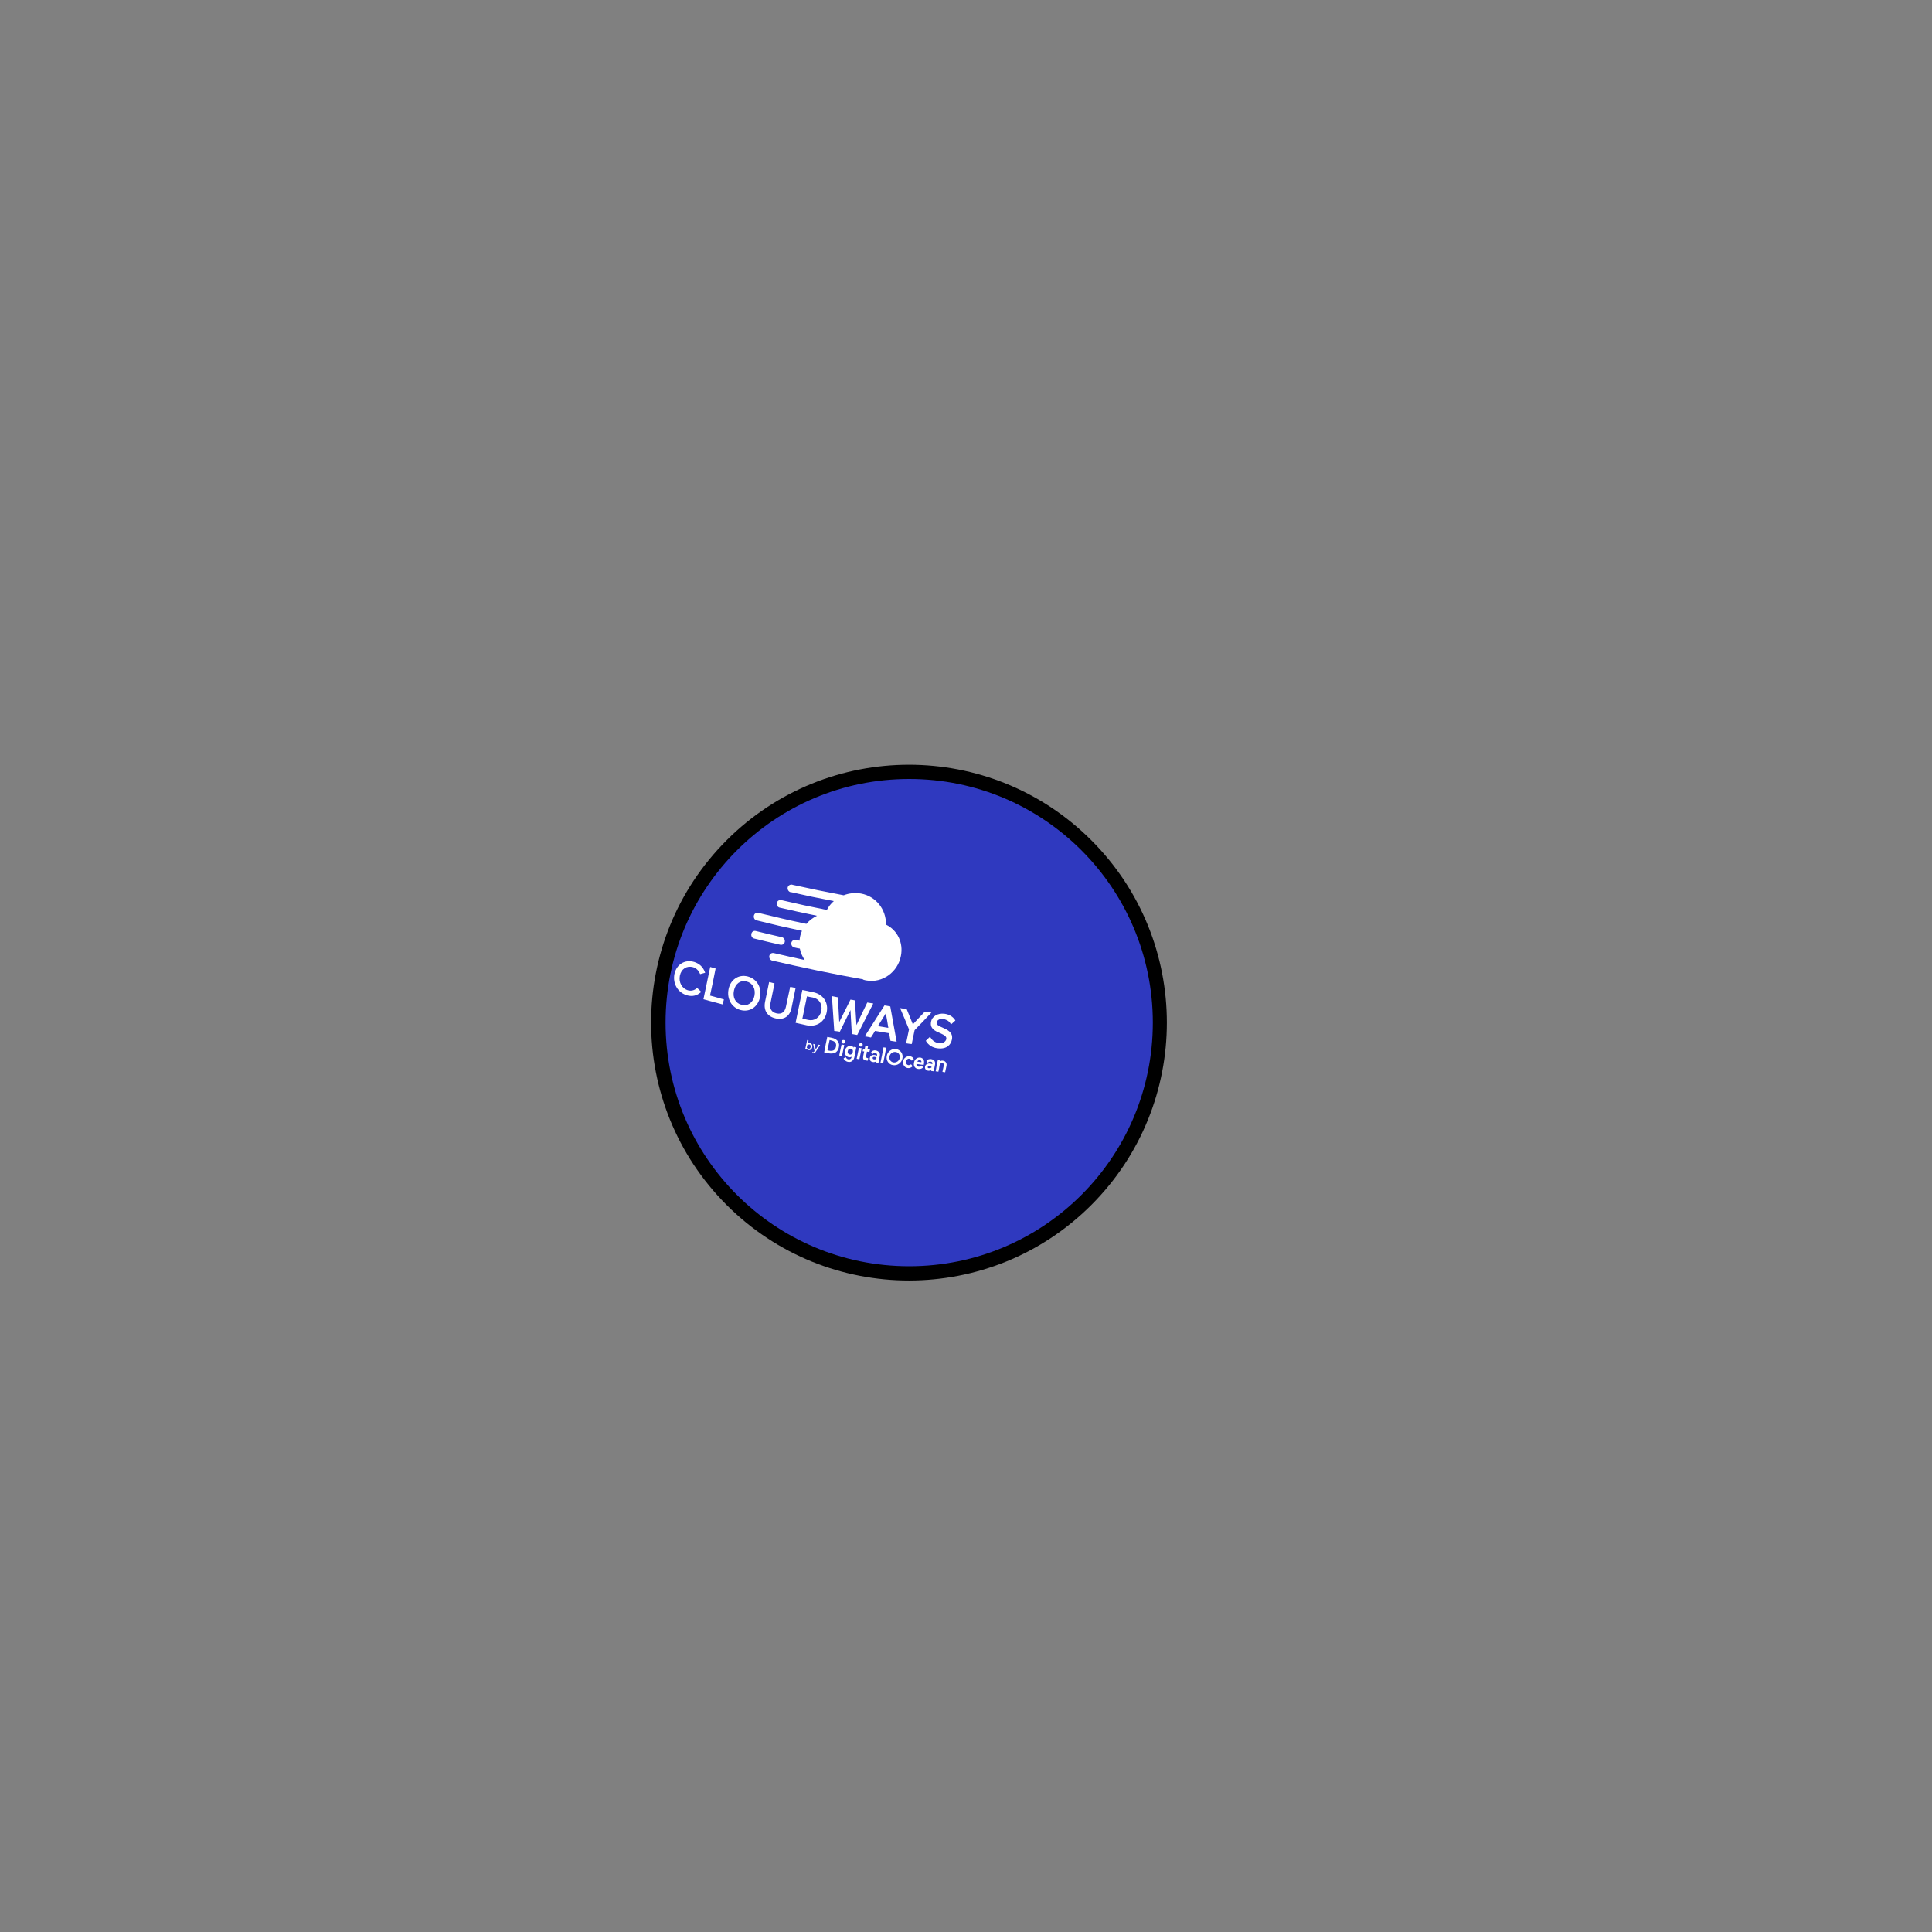<svg version="1.1" id="wapuugotchi_svg__item" viewBox="0 0 1e3 1e3" xmlns="http://www.w3.org/2000/svg">
    <rect x="0" y="0" width="1e3" height="1e3" fill="#808080" stroke="none"/>
    <g class="Body--group">
        <ellipse transform="matrix(.707 -.707 .707 .707 -236.44 487.81)" cx="470.6" cy="529.3" rx="133.5" ry="133.5"/>
        <circle cx="470.6" cy="529.3" r="126.1" fill="#2F39BF"/>
        <path d="m360.5 511.6c-1.1 1-2.8 1.4-4.3 1-3.2-0.9-5-4.1-4.3-7.6s3.6-5.3 6.8-4.4c1.5 0.4 2.9 1.7 3.5 3.2l0.2 0.4c1.1-0.3 1.6-0.4 2.6-0.7-0.1-0.2-0.1-0.3-0.2-0.5-1-2.6-2.9-4.3-5.5-5.1-4.8-1.4-9.1 1.2-10.2 6.2-1 5 1.7 9.7 6.6 11.1 2.6 0.7 4.9 0.2 6.9-1.5 0.1-0.1 0.2-0.2 0.4-0.3-0.8-0.8-1.3-1.2-2.1-2-0.2 0-0.3 0-0.4 0.2z" fill="#fff"/>
        <path d="m370.4 501.3c-1.1-0.3-1.7-0.5-2.8-0.8-1.4 6.7-2.1 10-3.5 16.7 4 1.1 6 1.7 10 2.7 0.2-1.1 0.3-1.6 0.6-2.6-2.9-0.8-4.3-1.2-7.2-2 1.2-5.5 1.8-8.3 2.9-14z" fill="#fff"/>
        <path d="m387 505.4c-4.7-1.2-8.9 1.6-9.9 6.6s1.6 9.6 6.3 10.8 8.9-1.6 10-6.7c1-5-1.7-9.5-6.4-10.7zm-3.1 14.7c-3.2-0.8-4.8-3.8-4-7.4 0.7-3.6 3.4-5.5 6.5-4.7 3.2 0.8 4.8 3.8 4.1 7.4s-3.5 5.5-6.6 4.7z" fill="#fff"/>
        <path d="m406.8 521.1c-0.6 2.8-2.3 4-4.9 3.4s-3.7-2.5-3.1-5.3c0.8-4.1 1.3-6.1 2.1-10.2-1.1-0.3-1.7-0.4-2.8-0.7-0.8 4.1-1.3 6.1-2.1 10.2-0.9 4.4 1.1 7.6 5.4 8.6s7.4-1 8.3-5.4c0.8-4.1 1.3-6.2 2.1-10.3-1.1-0.3-1.7-0.4-2.8-0.6-0.9 4.2-1.3 6.2-2.2 10.3z" fill="#fff"/>
        <path d="m427.9 523.9c1-5-1.8-9.2-6.8-10.3-2.3-0.5-3.5-0.7-5.8-1.2l-3.5 17c2.3 0.5 3.5 0.8 5.8 1.3 5.1 1 9.3-1.8 10.3-6.8zm-9.6 4c-1.2-0.3-1.8-0.4-3-0.6 1-4.7 1.4-7 2.4-11.6 1.2 0.3 1.8 0.4 3 0.6 3.4 0.7 5.1 3.5 4.4 7-0.8 3.4-3.5 5.3-6.8 4.6z" fill="#fff"/>
        <path d="m434.7 534c2.2-4.5 3.3-6.7 5.5-11.2 0.3 5 0.4 7.4 0.7 12.4 1.1 0.2 1.7 0.3 2.8 0.5 3.3-6.5 5-9.8 8.3-16.3-1.3-0.2-1.9-0.3-3.1-0.5-2.3 4.7-3.4 7-5.6 11.7-0.3-5.1-0.5-7.7-0.8-12.8-0.9-0.2-1.4-0.3-2.3-0.4l-5.8 11.6c-0.3-5.1-0.4-7.7-0.7-12.8-1.2-0.2-1.9-0.4-3.1-0.6 0.5 7.2 0.7 10.8 1.2 18 1.2 0.1 1.7 0.2 2.9 0.4z" fill="#fff"/>
        <path d="m460.9 538.7c1.3 0.2 1.9 0.3 3.2 0.5-1.3-7.3-2-11-3.3-18.3-1.2-0.2-1.8-0.3-3-0.5-4.1 6.4-6.1 9.6-10.2 16 1.3 0.2 1.9 0.3 3.2 0.6 0.9-1.4 1.3-2 2.1-3.4 2.9 0.5 4.4 0.7 7.3 1.2 0.3 1.6 0.4 2.4 0.7 3.9zm-1.1-6.7c-2.2-0.4-3.3-0.5-5.4-0.9 1.7-2.7 2.5-4 4.1-6.6 0.6 3 0.8 4.5 1.3 7.5z" fill="#fff"/>
        <path d="m471.9 540.4c0.6-2.9 0.9-4.3 1.5-7.2 3.5-3.6 5.2-5.4 8.7-9.1-1.4-0.2-2-0.3-3.4-0.5-2.5 2.6-3.7 3.9-6.2 6.6-1.3-3.2-1.9-4.8-3.2-7.9-1.4-0.2-2-0.3-3.4-0.5 1.9 4.4 2.8 6.6 4.6 11-0.6 2.9-0.9 4.3-1.5 7.2 1.2 0.2 1.8 0.3 2.9 0.4z" fill="#fff"/>
        <path d="m485.9 539.9c-2.5-0.3-3.8-2.1-4.2-2.8-0.1-0.2-0.2-0.3-0.3-0.5-0.9 0.8-1.3 1.2-2.2 2.1 0.1 0.1 0.1 0.2 0.2 0.3 1.2 2 3.3 3.3 5.9 3.6 4.7 0.6 6.9-1.9 7.4-4.5 0.8-3.8-2.4-5.1-4.8-6.2-2.1-0.9-3.3-1.5-3.1-2.7 0.3-1.3 1.6-2 3.3-1.8 1.2 0.2 2.9 0.7 3.9 2.4 0.1 0.2 0.2 0.3 0.3 0.4 0.9-0.8 1.3-1.2 2.2-2-0.1-0.1-0.1-0.2-0.2-0.3-1.2-1.8-3.1-2.9-5.5-3.2-3.4-0.4-6.4 1.3-6.9 4.2-0.7 3.5 2.2 4.8 4.6 5.8 2.2 1 3.6 1.7 3.3 3.2-0.4 1.2-1.5 2.3-3.9 2z" fill="#fff"/>
        <path d="m419.2 539.9c-0.4-0.1-0.7 0-1 0.2 0.1-0.6 0.2-0.9 0.3-1.6-0.3-0.1-0.4-0.1-0.7-0.2-0.4 1.9-0.6 2.8-1 4.7 0.3 0.1 0.4 0.1 0.7 0.2 0-0.1 0-0.2 0.1-0.3 0.2 0.3 0.5 0.5 0.9 0.6 0.9 0.2 1.7-0.4 1.9-1.5s-0.3-1.9-1.2-2.1zm0.4 2c-0.1 0.7-0.6 1.1-1.2 1-0.3-0.1-0.6-0.3-0.8-0.6 0.1-0.6 0.2-0.9 0.3-1.4 0.2-0.2 0.6-0.3 0.9-0.3 0.7 0 0.9 0.6 0.8 1.3z" fill="#fff"/>
        <path d="m422.2 543.2c-0.2-1.1-0.3-1.6-0.5-2.7-0.3-0.1-0.5-0.1-0.8-0.2 0.3 1.5 0.4 2.2 0.7 3.7-0.1 0.2-0.2 0.2-0.3 0.4s-0.3 0.2-0.4 0.2-0.2-0.1-0.2-0.1l-0.1-0.1c-0.1 0.3-0.2 0.4-0.3 0.7h0.1c0.1 0.1 0.3 0.1 0.4 0.1 0.5 0.1 0.9-0.1 1.2-0.5 1-1.5 1.5-2.3 2.5-3.8-0.3-0.1-0.5-0.1-0.8-0.2-0.6 1.1-0.9 1.6-1.5 2.5z" fill="#fff"/>
        <path d="m483.6 549c-0.4-0.4-0.9-0.7-1.6-0.8-0.5-0.1-0.9 0-1.4 0.1-0.4 0.1-0.8 0.4-1.1 0.8 0.3 0.4 0.4 0.6 0.7 1 0.5-0.6 1-0.7 1.5-0.6 0.3 0 0.5 0.2 0.7 0.3 0.2 0.2 0.2 0.4 0.2 0.7 0 0.1 0 0.2-0.1 0.3-0.3-0.1-0.7-0.3-1-0.3-0.7-0.1-1.3 0-1.8 0.3s-0.8 0.7-0.9 1.3c-0.1 0.5 0 1 0.3 1.4s0.7 0.6 1.3 0.7c0.5 0.1 1.1-0.1 1.6-0.4 0 0.2-0.1 0.3-0.1 0.5 0.6 0.1 0.8 0.1 1.4 0.2 0.3-1.5 0.4-2.2 0.7-3.7 0.1-0.8-0.1-1.4-0.4-1.8zm-1.5 3.6c-0.4 0.2-0.8 0.3-1.3 0.3-0.2 0-0.4-0.1-0.5-0.2s-0.2-0.3-0.1-0.4c0-0.2 0.1-0.3 0.3-0.4s0.4-0.1 0.7-0.1c0.4 0.1 0.7 0.2 1 0.4 0 0-0.1 0.1-0.1 0.4z" fill="#fff"/>
        <path d="m489.6 549.9c-0.3-0.5-0.8-0.8-1.5-0.9-0.6-0.1-1.1 0-1.4 0.3 0-0.1 0-0.2 0.1-0.4-0.6-0.1-0.8-0.1-1.4-0.2-0.5 2.3-0.7 3.5-1.1 5.8 0.6 0.1 0.8 0.1 1.4 0.2 0.3-1.3 0.4-1.9 0.6-3.2 0.1-0.4 0.3-0.8 0.5-1s0.6-0.3 0.9-0.3 0.5 0.2 0.7 0.4c0.1 0.2 0.2 0.6 0.1 0.9-0.3 1.3-0.4 2-0.7 3.3 0.6 0.1 0.8 0.1 1.4 0.2 0.3-1.3 0.4-2 0.7-3.3 0.1-0.7 0.1-1.3-0.3-1.8z" fill="#fff"/>
        <path d="m478.1 548.6c-0.1-0.3-0.4-0.6-0.7-0.8s-0.7-0.4-1.1-0.4c-0.8-0.1-1.5 0.1-2.1 0.6s-1 1.2-1.1 2c-0.2 0.9-0.1 1.6 0.3 2.2s1 1 1.9 1.1c1 0.1 1.8-0.1 2.5-0.8-0.3-0.4-0.4-0.6-0.7-1-0.1 0.1-0.3 0.2-0.4 0.3-0.2 0.1-0.3 0.2-0.5 0.2-0.2 0.1-0.5 0.1-0.7 0.1-0.4-0.1-0.7-0.2-0.9-0.5s-0.3-0.6-0.2-0.9c1.5 0.2 2.2 0.3 3.7 0.5 0-0.2 0.1-0.3 0.1-0.5 0.1-0.4 0.1-0.7 0.1-1.1s-0.1-0.7-0.2-1zm-3.3 0.9c0.1-0.3 0.3-0.5 0.5-0.6 0.2-0.2 0.5-0.2 0.8-0.2s0.6 0.2 0.7 0.4 0.2 0.4 0.1 0.7c-0.8-0.1-1.3-0.2-2.1-0.3z" fill="#fff"/>
        <polygon points="471.8 550.6 471.8 550.6" fill="#fff"/>
        <path d="m433.4 538.6c-0.7-0.7-1.6-1.2-2.7-1.4l-2.5-0.5c-0.7 3.2-1 4.8-1.6 8l2.5 0.5c1.1 0.2 2.2 0.1 3.1-0.3 0.5-0.2 0.9-0.6 1.3-1.1 0.3-0.5 0.6-1.1 0.7-1.8s0.2-1.4 0-1.9c-0.1-0.6-0.4-1.1-0.8-1.5zm-2.1 5.1c-0.6 0.2-1.3 0.3-2.2 0.1-0.3-0.1-0.5-0.1-0.8-0.2 0.4-2.1 0.7-3.2 1.1-5.3 0.3 0.1 0.5 0.1 0.8 0.2 0.9 0.2 1.5 0.5 2 0.9 0.5 0.5 0.7 1.3 0.5 2.3-0.2 1.1-0.7 1.7-1.4 2z" fill="#fff"/>
        <path d="m449.3 541.6c-0.5-0.1-0.8-0.1-1.4-0.2-0.1 0.6-0.2 0.9-0.3 1.5-0.3-0.1-0.5-0.1-0.8-0.1-0.1 0.5-0.2 0.8-0.3 1.3 0.3 0.1 0.5 0.1 0.8 0.1-0.2 0.9-0.3 1.4-0.5 2.4-0.1 0.7-0.1 1.3 0.1 1.6 0.2 0.4 0.7 0.6 1.4 0.7 0.2 0 0.5 0.1 0.7 0.1h0.1c0.1-0.5 0.2-0.8 0.3-1.3-0.2 0-0.3 0-0.5-0.1-0.3-0.1-0.5-0.2-0.6-0.3s-0.1-0.4 0-0.8c0.2-0.9 0.3-1.3 0.4-2.2 0.5 0.1 0.8 0.1 1.3 0.2 0.1-0.5 0.2-0.8 0.3-1.3-0.5-0.1-0.8-0.1-1.3-0.2 0.1-0.5 0.2-0.8 0.3-1.4z" fill="#fff"/>
        <path d="m455.7 550.2c0.6 0.1 0.8 0.1 1.4 0.2 0.7-3.2 1-4.9 1.6-8.1-0.6-0.1-0.8-0.1-1.4-0.2-0.6 3.2-0.9 4.8-1.6 8.1z" fill="#fff"/>
        <path d="m445.8 539.9c-0.2 0-0.5 0-0.7 0.1s-0.3 0.3-0.4 0.6c-0.1 0.2 0 0.5 0.1 0.7s0.3 0.3 0.6 0.4c0.2 0 0.5 0 0.7-0.1s0.3-0.3 0.4-0.6 0-0.5-0.1-0.7c-0.2-0.2-0.4-0.3-0.6-0.4z" fill="#fff"/>
        <path d="m455 544.6c-0.4-0.4-0.9-0.7-1.6-0.9-0.5-0.1-0.9-0.1-1.4 0.1-0.4 0.1-0.8 0.4-1.1 0.8 0.3 0.4 0.4 0.6 0.7 1 0.5-0.5 1-0.7 1.5-0.6 0.3 0.1 0.5 0.2 0.7 0.4 0.1 0.2 0.2 0.4 0.2 0.7 0 0.1 0 0.2-0.1 0.3-0.3-0.2-0.7-0.3-1-0.3-0.7-0.1-1.3-0.1-1.8 0.2s-0.8 0.7-0.9 1.3c-0.1 0.5 0 1 0.3 1.4s0.7 0.6 1.3 0.7c0.5 0.1 1.1 0 1.6-0.3 0 0.2-0.1 0.3-0.1 0.5 0.5 0.1 0.8 0.1 1.4 0.2 0.3-1.5 0.4-2.2 0.7-3.7 0.1-0.8 0-1.4-0.4-1.8zm-1.4 3.5c-0.4 0.2-0.8 0.3-1.3 0.2-0.2 0-0.4-0.1-0.5-0.3-0.1-0.1-0.1-0.3-0.1-0.5s0.1-0.3 0.3-0.4 0.4-0.1 0.7-0.1c0.4 0.1 0.7 0.2 1 0.4-0.1 0.4-0.1 0.5-0.1 0.7z" fill="#fff"/>
        <path d="m470.9 551.2c-0.2 0.1-0.5 0.1-0.8 0.1-0.4-0.1-0.7-0.3-0.9-0.6-0.2-0.4-0.3-0.8-0.2-1.3s0.3-0.9 0.6-1.1c0.3-0.3 0.7-0.4 1.1-0.3 0.5 0.1 0.9 0.4 1.2 1 0.4-0.3 0.7-0.5 1.1-0.8-0.4-0.9-1.1-1.4-2.1-1.5-0.8-0.1-1.5 0.1-2.2 0.6s-1.1 1.1-1.2 2c-0.2 0.9 0 1.6 0.4 2.3 0.4 0.6 1 1 1.8 1.2 1 0.2 1.9-0.2 2.7-0.9-0.3-0.4-0.5-0.6-0.8-1-0.2 0-0.5 0.2-0.7 0.3z" fill="#fff"/>
        <path d="m463.9 543c-2.2-0.4-4.5 1.2-4.9 3.5-0.5 2.3 1 4.5 3.2 4.8 2.3 0.4 4.5-1.2 4.9-3.5 0.5-2.3-1-4.4-3.2-4.8zm-1.4 6.9c-1.5-0.2-2.4-1.6-2.1-3.1s1.7-2.5 3.2-2.3 2.4 1.6 2.1 3.1-1.7 2.5-3.2 2.3z" fill="#fff"/>
        <path d="m434.4 546.3c0.6 0.1 0.8 0.2 1.4 0.3 0.5-2.3 0.7-3.4 1.2-5.7-0.6-0.1-0.8-0.2-1.4-0.3-0.5 2.3-0.8 3.4-1.2 5.7z" fill="#fff"/>
        <path d="m441.9 542.3c-0.3-0.5-0.8-0.8-1.3-0.9-0.8-0.1-1.5 0-2.1 0.5-0.6 0.4-1 1.1-1.2 1.9s-0.1 1.5 0.3 2.2c0.4 0.6 1 1 1.7 1.2 0.5 0.1 1 0 1.5-0.2v0.1c-0.1 0.5-0.3 0.8-0.6 1s-0.7 0.3-1.1 0.2c-0.7-0.1-1-0.5-1.4-1.2-0.5 0.3-0.7 0.5-1.1 0.8 0.2 0.3 0.4 0.7 0.8 1s0.9 0.6 1.5 0.7c0.8 0.2 1.6 0 2.1-0.4 0.6-0.4 1-1.1 1.2-1.9 0.4-2.1 0.6-3.1 1-5.2-0.5-0.1-0.8-0.2-1.4-0.3 0.1 0.2 0.1 0.3 0.1 0.5zm-1.1 3.3c-0.3 0.2-0.6 0.3-1 0.2s-0.7-0.3-0.9-0.6-0.2-0.7-0.1-1.2 0.3-0.8 0.6-1 0.6-0.3 1-0.2 0.7 0.3 0.9 0.6 0.2 0.7 0.1 1.2c-0.1 0.4-0.3 0.8-0.6 1z" fill="#fff"/>
        <path d="m436.7 538.3c-0.2 0-0.5 0-0.7 0.1s-0.3 0.3-0.4 0.6c-0.1 0.2 0 0.5 0.1 0.7s0.3 0.3 0.6 0.4 0.5 0 0.7-0.1 0.3-0.3 0.4-0.6 0-0.5-0.1-0.7c-0.1-0.3-0.3-0.4-0.6-0.4z" fill="#fff"/>
        <path d="m443.4 548c0.6 0.1 0.8 0.2 1.4 0.3 0.5-2.3 0.7-3.4 1.2-5.7-0.6-0.1-0.8-0.2-1.4-0.3-0.5 2.3-0.7 3.4-1.2 5.7z" fill="#fff"/>
        <path d="m446.9 507.1c0.5 0.2 1.1 0.3 1.7 0.4 8.1 1.4 16.1-4.3 17.7-12.7 1.4-6.9-1.9-13.4-7.7-16.2 0.1-7.9-5.2-14.7-13-16.1-3.1-0.5-6.1-0.2-8.9 0.9-10.6-2-15.9-3.1-26.4-5.4-0.1 0-0.2-0.1-0.3-0.1-1.1-0.2-2.1 0.5-2.3 1.5s0.5 2.2 1.5 2.4h0.3c8.8 2 13.2 2.9 22.1 4.6-1.5 1.3-2.7 2.8-3.6 4.6-9.5-1.9-14.2-2.9-23.6-5.1-1.1-0.2-2.1 0.4-2.3 1.5s0.4 2.2 1.5 2.4c7.7 1.8 11.6 2.6 19.3 4.2-2.1 1-4 2.4-5.5 4.2-10-2.1-14.9-3.3-24.9-5.7-1.1-0.3-2.1 0.4-2.3 1.5s0.4 2.2 1.5 2.4c9.3 2.3 14 3.4 23.4 5.4-0.4 1-0.8 2-1 3.1-0.1 0.7-0.2 1.3-0.3 2-0.8-0.2-1.1-0.2-1.9-0.4-1.1-0.2-2.1 0.5-2.3 1.5-0.2 1.1 0.5 2.2 1.5 2.4 1.2 0.3 1.8 0.4 2.9 0.6 0.4 2.1 1.3 4.1 2.5 5.9-6.4-1.4-9.6-2.1-16-3.6-1.1-0.2-2.1 0.4-2.3 1.5s0.5 2.2 1.5 2.4c15.6 3.6 31.2 6.9 47 9.7 0.1 0.3 0.1 0.2 0.2 0.2z" fill="#fff"/>
        <path d="m403.9 489c1.1 0.2 2.1-0.4 2.3-1.5s-0.5-2.2-1.5-2.4c-5.4-1.2-8.1-1.9-13.5-3.2-1.1-0.3-2.1 0.4-2.3 1.5s0.4 2.2 1.5 2.4c5.4 1.3 8.1 2 13.5 3.2z" fill="#fff"/>
    </g>
</svg>
